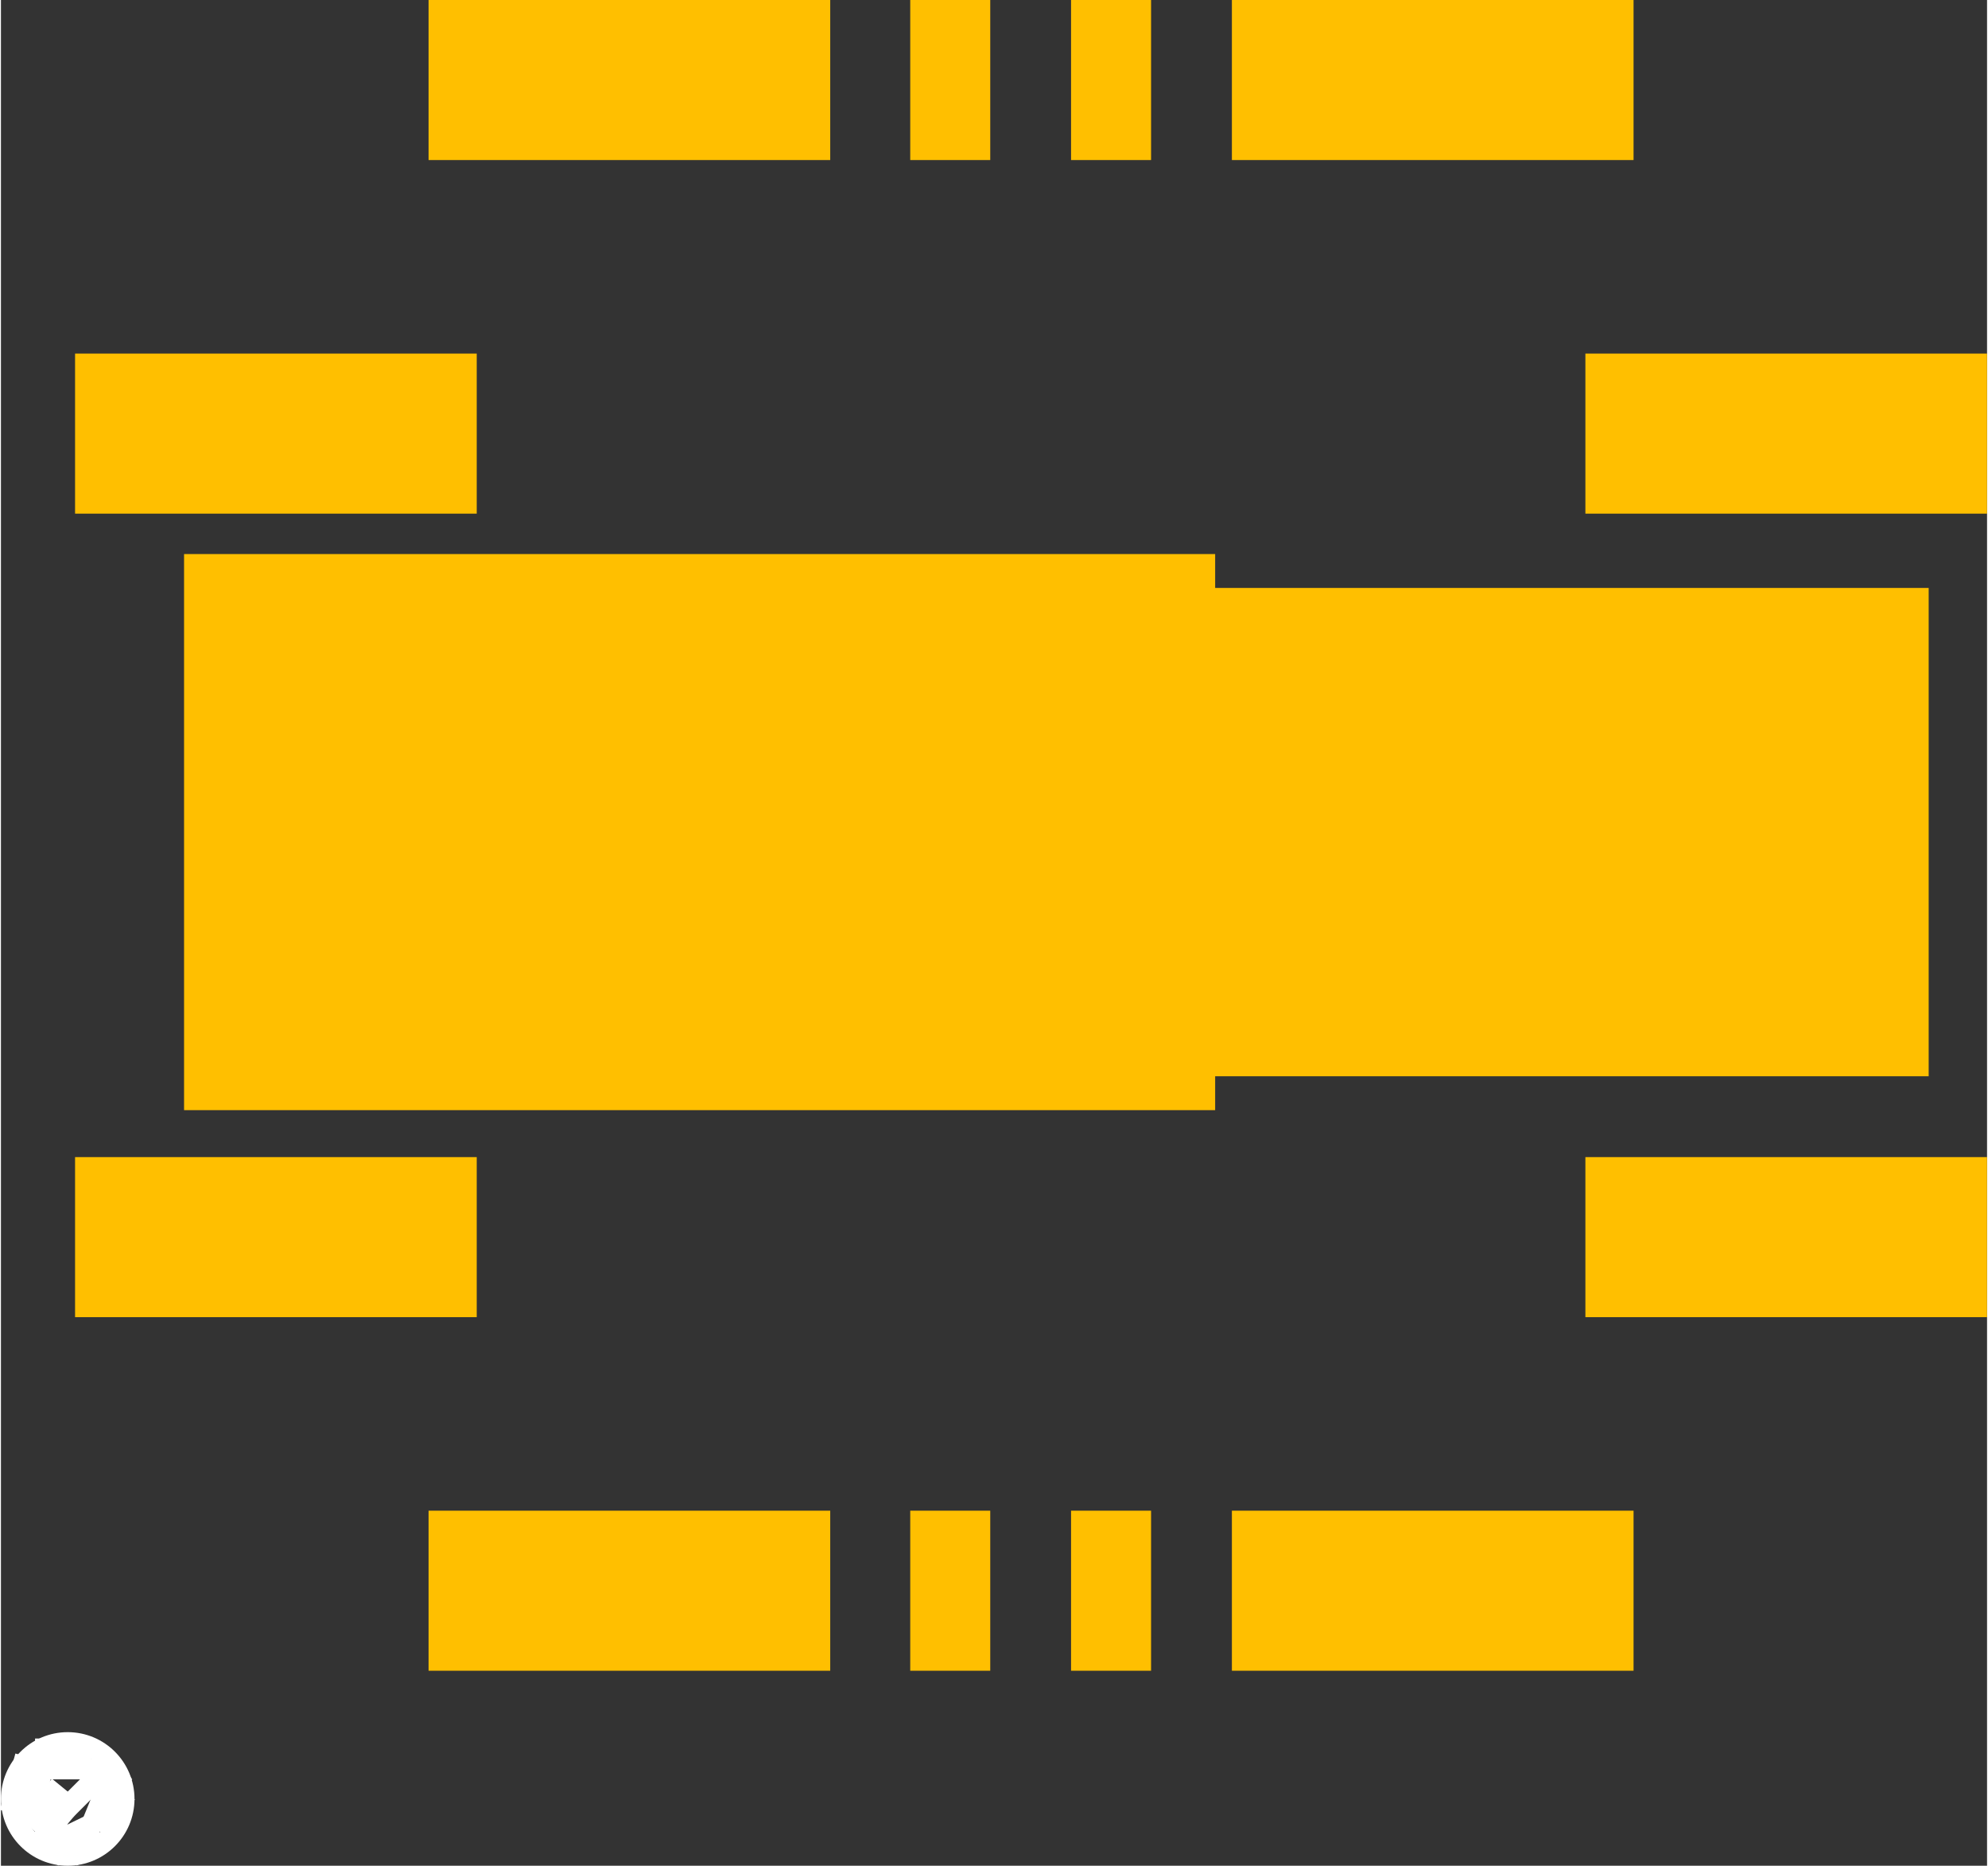 <?xml version="1.0" encoding="UTF-8" standalone="no"?>
<svg xmlns:svg="http://www.w3.org/2000/svg" xmlns="http://www.w3.org/2000/svg" version="1.2" baseProfile="tiny" x="0in" y="0in" width="0.243in" height="0.228in" viewBox="0 0 2432.8 2284.8" >
<rect x="0" y="0" width="2432.8" height="2284.8" fill="#333333" stroke="none"/>
<title>SparkFun.mod</title>
<desc>Kicad module 'SparkFun-ADXL180' from file 'SparkFun.mod' converted by Fritzing</desc>
<g id="copper1">
 <rect width="492" x="523.796" y="1850" fill="#ffbf00" connectorname="1" height="196" id="connector0pad" stroke-width="0"/>
 <rect width="98" x="1113.8" y="1850" fill="#ffbf00" connectorname="2" height="196" id="connector1pad" stroke-width="0"/>
 <rect width="98" x="1310.8" y="1850" fill="#ffbf00" connectorname="3" height="196" id="connector2pad" stroke-width="0"/>
 <rect width="492" x="1507.8" y="1850" fill="#ffbf00" connectorname="4" height="196" id="connector3pad" stroke-width="0"/>
 <rect width="492" x="1940.8" y="1417" fill="#ffbf00" connectorname="5" height="196" id="connector4pad" stroke-width="0"/>
 <rect width="98" x="2137.8" y="1024" fill="#ffbf00" connectorname="6" height="196" id="connector5pad" stroke-width="0"/>
 <rect width="98" x="2137.8" y="827" fill="#ffbf00" connectorname="7" height="196" id="connector6pad" stroke-width="0"/>
 <rect width="492" x="1940.8" y="433" fill="#ffbf00" connectorname="8" height="196" id="connector7pad" stroke-width="0"/>
 <rect width="492" x="1507.8" y="0" fill="#ffbf00" connectorname="9" height="196" id="connector8pad" stroke-width="0"/>
 <rect width="98" x="1310.8" y="0" fill="#ffbf00" connectorname="10" height="196" id="connector9pad" stroke-width="0"/>
 <rect width="98" x="1113.8" y="0" fill="#ffbf00" connectorname="11" height="196" id="connector10pad" stroke-width="0"/>
 <rect width="492" x="523.796" y="0" fill="#ffbf00" connectorname="12" height="196" id="connector11pad" stroke-width="0"/>
 <rect width="492" x="90.796" y="433" fill="#ffbf00" connectorname="13" height="196" id="connector12pad" stroke-width="0"/>
 <rect width="98" x="287.796" y="827" fill="#ffbf00" connectorname="14" height="196" id="connector13pad" stroke-width="0"/>
 <rect width="98" x="287.796" y="1024" fill="#ffbf00" connectorname="15" height="196" id="connector14pad" stroke-width="0"/>
 <rect width="492" x="90.796" y="1417" fill="#ffbf00" connectorname="16" height="196" id="connector15pad" stroke-width="0"/>
 <rect width="1263" x="224.296" y="678.5" fill="#ffbf00" connectorname="17" height="681" id="connector16pad" stroke-width="0"/>
 <rect width="1417" x="944.296" y="720" fill="#ffbf00" connectorname="18" height="598" id="connector17pad" stroke-width="0"/>
</g>
<g id="silkscreen">
 <line fill="none" stroke="white" y1="2223" x1="22.797" y2="2154" stroke-width="50" x2="41.797"/>
 <line fill="none" stroke="white" y1="2154" x1="41.797" y2="2154" stroke-width="50" x2="110.796"/>
 <line fill="none" stroke="white" y1="2154" x1="110.796" y2="2194" stroke-width="50" x2="140.796"/>
 <line fill="none" stroke="white" y1="2194" x1="140.796" y2="2243" stroke-width="50" x2="120.796"/>
 <line fill="none" stroke="white" y1="2243" x1="120.796" y2="2262" stroke-width="50" x2="81.796"/>
 <line fill="none" stroke="white" y1="2262" x1="81.796" y2="2243" stroke-width="50" x2="41.797"/>
 <line fill="none" stroke="white" y1="2243" x1="41.797" y2="2194" stroke-width="50" x2="81.796"/>
 <line fill="none" stroke="white" y1="2194" x1="81.796" y2="2213" stroke-width="50" x2="100.796"/>
 <line fill="none" stroke="white" y1="1315" x1="1060.8" y2="724" stroke-width="0" x2="1060.8"/>
 <line fill="none" stroke="white" y1="724" x1="1060.8" y2="724" stroke-width="0" x2="666.796"/>
 <line fill="none" stroke="white" y1="724" x1="666.796" y2="1315" stroke-width="0" x2="666.796"/>
 <line fill="none" stroke="white" y1="1315" x1="666.796" y2="1315" stroke-width="0" x2="1060.8"/>
 <line fill="none" stroke="white" y1="1315" x1="1847.8" y2="724" stroke-width="0" x2="1847.8"/>
 <line fill="none" stroke="white" y1="724" x1="1847.8" y2="724" stroke-width="0" x2="1454.8"/>
 <line fill="none" stroke="white" y1="724" x1="1454.8" y2="1315" stroke-width="0" x2="1454.8"/>
 <line fill="none" stroke="white" y1="1315" x1="1454.8" y2="1315" stroke-width="0" x2="1847.8"/>
 <circle fill="none" cx="81.796" cy="2203" stroke="white" r="69.296" stroke-width="25"/>
</g>
</svg>